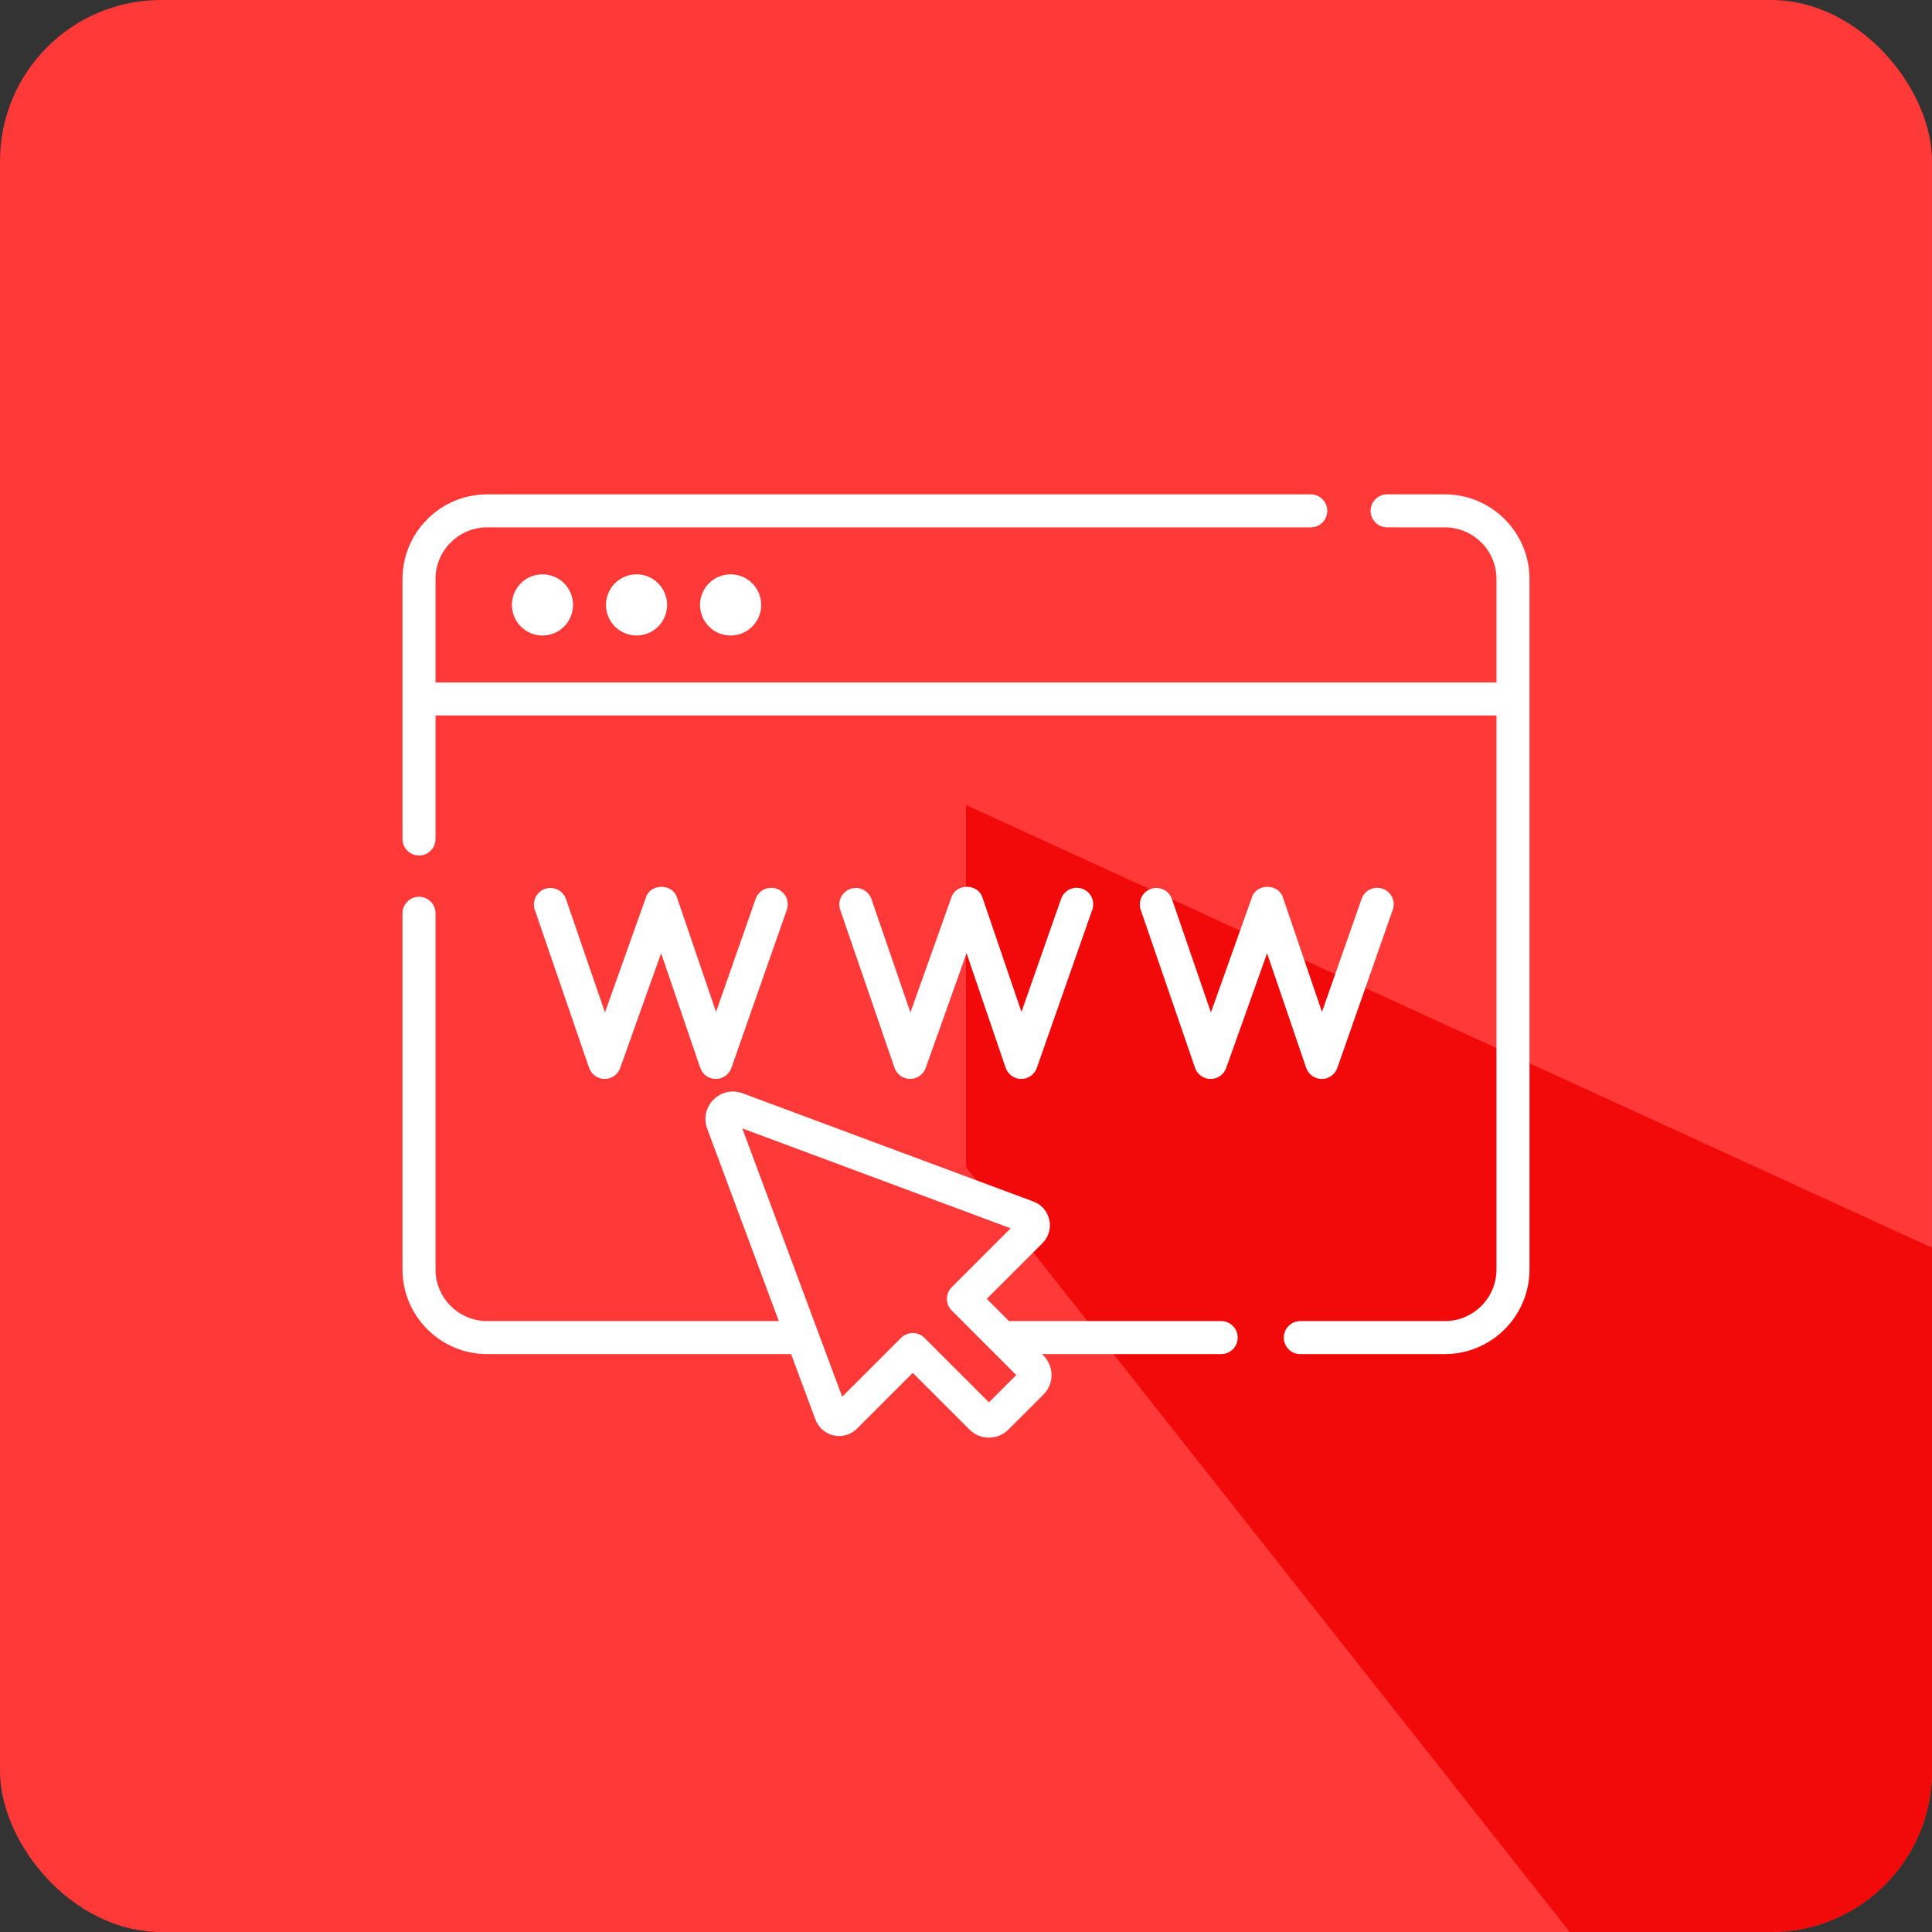 <svg width="48" height="48" viewBox="0 0 48 48" fill="none" xmlns="http://www.w3.org/2000/svg">
<rect x="0" y="0" width="48" height="48" fill="#333333" stroke="none"/>
<g clip-path="url(#clip0_14_978)">
<rect width="48" height="48" rx="4" fill="#FF3838"/>
<path d="M48 31L24 20V29L39 48H48V31Z" fill="#F20A0A"/>
<g clip-path="url(#clip1_14_978)">
<path d="M30.34 32.822H25.068L24.516 32.27L25.9 30.886C25.975 30.811 26.03 30.719 26.059 30.618C26.089 30.517 26.093 30.41 26.07 30.307C26.048 30.204 26 30.108 25.931 30.029C25.862 29.949 25.774 29.888 25.675 29.852L18.449 27.162C18.195 27.068 17.918 27.128 17.727 27.32C17.535 27.511 17.475 27.788 17.57 28.041L19.349 32.822H12.104C11.396 32.822 10.82 32.246 10.82 31.539V22.691C10.82 22.464 10.637 22.28 10.41 22.28C10.184 22.28 10 22.464 10 22.691V31.539C10 32.699 10.944 33.642 12.104 33.642H19.654L20.259 35.268C20.296 35.367 20.356 35.455 20.436 35.524C20.516 35.593 20.611 35.641 20.714 35.663C20.817 35.686 20.924 35.682 21.026 35.652C21.127 35.623 21.219 35.568 21.293 35.493L22.677 34.109L24.087 35.518C24.15 35.581 24.226 35.632 24.308 35.666C24.391 35.7 24.48 35.718 24.57 35.718C24.745 35.718 24.92 35.651 25.053 35.518L25.925 34.646C26.192 34.38 26.192 33.946 25.925 33.68H25.925L25.888 33.642H30.34C30.567 33.642 30.75 33.459 30.75 33.232C30.75 33.006 30.567 32.822 30.34 32.822ZM24.57 34.841L22.968 33.239C22.929 33.2 22.884 33.17 22.834 33.15C22.785 33.129 22.731 33.118 22.677 33.118C22.624 33.118 22.57 33.129 22.52 33.15C22.471 33.17 22.425 33.2 22.387 33.239L20.924 34.702L18.442 28.035L25.109 30.517L23.646 31.98C23.608 32.018 23.577 32.063 23.557 32.113C23.536 32.163 23.526 32.216 23.526 32.27C23.526 32.324 23.536 32.377 23.557 32.427C23.577 32.477 23.608 32.522 23.646 32.56L25.248 34.163L24.57 34.841Z" fill="white"/>
<path d="M35.896 12.282H34.462C34.236 12.282 34.052 12.466 34.052 12.692C34.052 12.919 34.236 13.102 34.462 13.102H35.896C36.604 13.102 37.18 13.678 37.18 14.386V16.956H10.82V14.386C10.82 13.678 11.396 13.102 12.104 13.102H32.565C32.792 13.102 32.976 12.919 32.976 12.692C32.976 12.466 32.792 12.282 32.565 12.282H12.104C10.944 12.282 10 13.226 10 14.386V20.845C10 21.072 10.184 21.255 10.41 21.255C10.637 21.255 10.82 21.072 10.82 20.845V17.776H37.18V31.539C37.18 32.246 36.604 32.822 35.896 32.822H32.306C32.079 32.822 31.895 33.006 31.895 33.232C31.895 33.459 32.079 33.642 32.306 33.642H35.896C37.056 33.642 38 32.699 38 31.539V14.386C38 13.226 37.056 12.282 35.896 12.282Z" fill="white"/>
<path d="M12.718 15.029C12.718 15.449 13.058 15.789 13.478 15.789C13.897 15.789 14.237 15.449 14.237 15.029C14.237 14.609 13.897 14.269 13.478 14.269C13.058 14.269 12.718 14.609 12.718 15.029ZM15.055 15.029C15.055 15.449 15.395 15.789 15.815 15.789C16.234 15.789 16.574 15.449 16.574 15.029C16.574 14.609 16.234 14.269 15.815 14.269C15.395 14.269 15.055 14.609 15.055 15.029ZM17.392 15.029C17.392 15.449 17.732 15.789 18.152 15.789C18.571 15.789 18.912 15.449 18.912 15.029C18.912 14.609 18.571 14.269 18.152 14.269C17.732 14.269 17.392 14.609 17.392 15.029ZM15.021 26.806H15.023C15.197 26.806 15.351 26.697 15.409 26.534L16.425 23.683L17.396 26.528C17.424 26.609 17.476 26.679 17.545 26.729C17.614 26.779 17.697 26.806 17.783 26.806H17.784C17.869 26.806 17.952 26.779 18.022 26.73C18.091 26.681 18.143 26.612 18.172 26.531L19.549 22.602C19.585 22.5 19.578 22.387 19.531 22.289C19.484 22.191 19.4 22.116 19.297 22.08C19.195 22.044 19.082 22.05 18.984 22.097C18.886 22.144 18.811 22.228 18.774 22.331L17.79 25.141L16.822 22.305C16.712 21.944 16.162 21.941 16.047 22.299L15.03 25.154L14.062 22.338C14.045 22.287 14.018 22.24 13.982 22.2C13.946 22.159 13.903 22.126 13.854 22.103C13.806 22.079 13.754 22.065 13.7 22.062C13.646 22.058 13.592 22.066 13.541 22.083C13.49 22.101 13.443 22.128 13.403 22.164C13.363 22.2 13.33 22.243 13.306 22.291C13.282 22.34 13.268 22.392 13.265 22.446C13.262 22.5 13.269 22.554 13.287 22.605L14.635 26.529C14.663 26.609 14.715 26.679 14.784 26.729C14.853 26.779 14.936 26.805 15.021 26.806ZM22.61 26.806H22.612C22.785 26.806 22.94 26.697 22.998 26.534L24.014 23.683L24.985 26.528C25.013 26.609 25.065 26.679 25.134 26.729C25.203 26.779 25.286 26.806 25.372 26.806H25.373C25.458 26.806 25.541 26.779 25.61 26.73C25.68 26.681 25.732 26.612 25.76 26.531L27.137 22.602C27.174 22.5 27.167 22.387 27.12 22.289C27.073 22.191 26.989 22.116 26.886 22.08C26.783 22.044 26.671 22.05 26.573 22.097C26.475 22.144 26.399 22.228 26.363 22.331L25.378 25.141L24.411 22.305C24.301 21.944 23.751 21.941 23.636 22.299L22.619 25.154L21.651 22.338C21.578 22.124 21.344 22.01 21.13 22.083C21.079 22.101 21.032 22.128 20.992 22.164C20.951 22.2 20.918 22.243 20.895 22.291C20.871 22.34 20.857 22.392 20.854 22.446C20.851 22.5 20.858 22.554 20.875 22.605L22.224 26.529C22.252 26.61 22.304 26.679 22.373 26.729C22.442 26.779 22.524 26.805 22.61 26.806ZM30.075 26.806H30.078C30.251 26.806 30.406 26.697 30.464 26.534L31.48 23.683L32.451 26.528C32.478 26.609 32.53 26.679 32.6 26.729C32.669 26.779 32.752 26.806 32.837 26.806H32.839C32.924 26.806 33.007 26.779 33.076 26.73C33.145 26.681 33.198 26.612 33.226 26.531L34.603 22.602C34.639 22.5 34.633 22.387 34.586 22.289C34.539 22.191 34.454 22.116 34.352 22.08C34.249 22.044 34.136 22.05 34.038 22.097C33.94 22.144 33.865 22.228 33.829 22.331L32.844 25.141L31.877 22.305C31.767 21.944 31.216 21.941 31.102 22.299L30.085 25.154L29.117 22.338C29.099 22.287 29.072 22.24 29.036 22.2C29.001 22.159 28.957 22.126 28.909 22.103C28.861 22.079 28.808 22.065 28.754 22.062C28.701 22.059 28.647 22.066 28.596 22.083C28.545 22.101 28.498 22.128 28.457 22.164C28.417 22.2 28.384 22.243 28.36 22.291C28.337 22.34 28.323 22.392 28.32 22.446C28.316 22.5 28.324 22.554 28.341 22.605L29.69 26.529C29.717 26.61 29.769 26.679 29.838 26.729C29.907 26.779 29.99 26.805 30.075 26.806Z" fill="white"/>
</g>
</g>
<defs>
<clipPath id="clip0_14_978">
<rect width="48" height="48" rx="4" fill="white"/>
</clipPath>
<clipPath id="clip1_14_978">
<rect width="28" height="28" fill="white" transform="translate(10 10)"/>
</clipPath>
</defs>
</svg>
